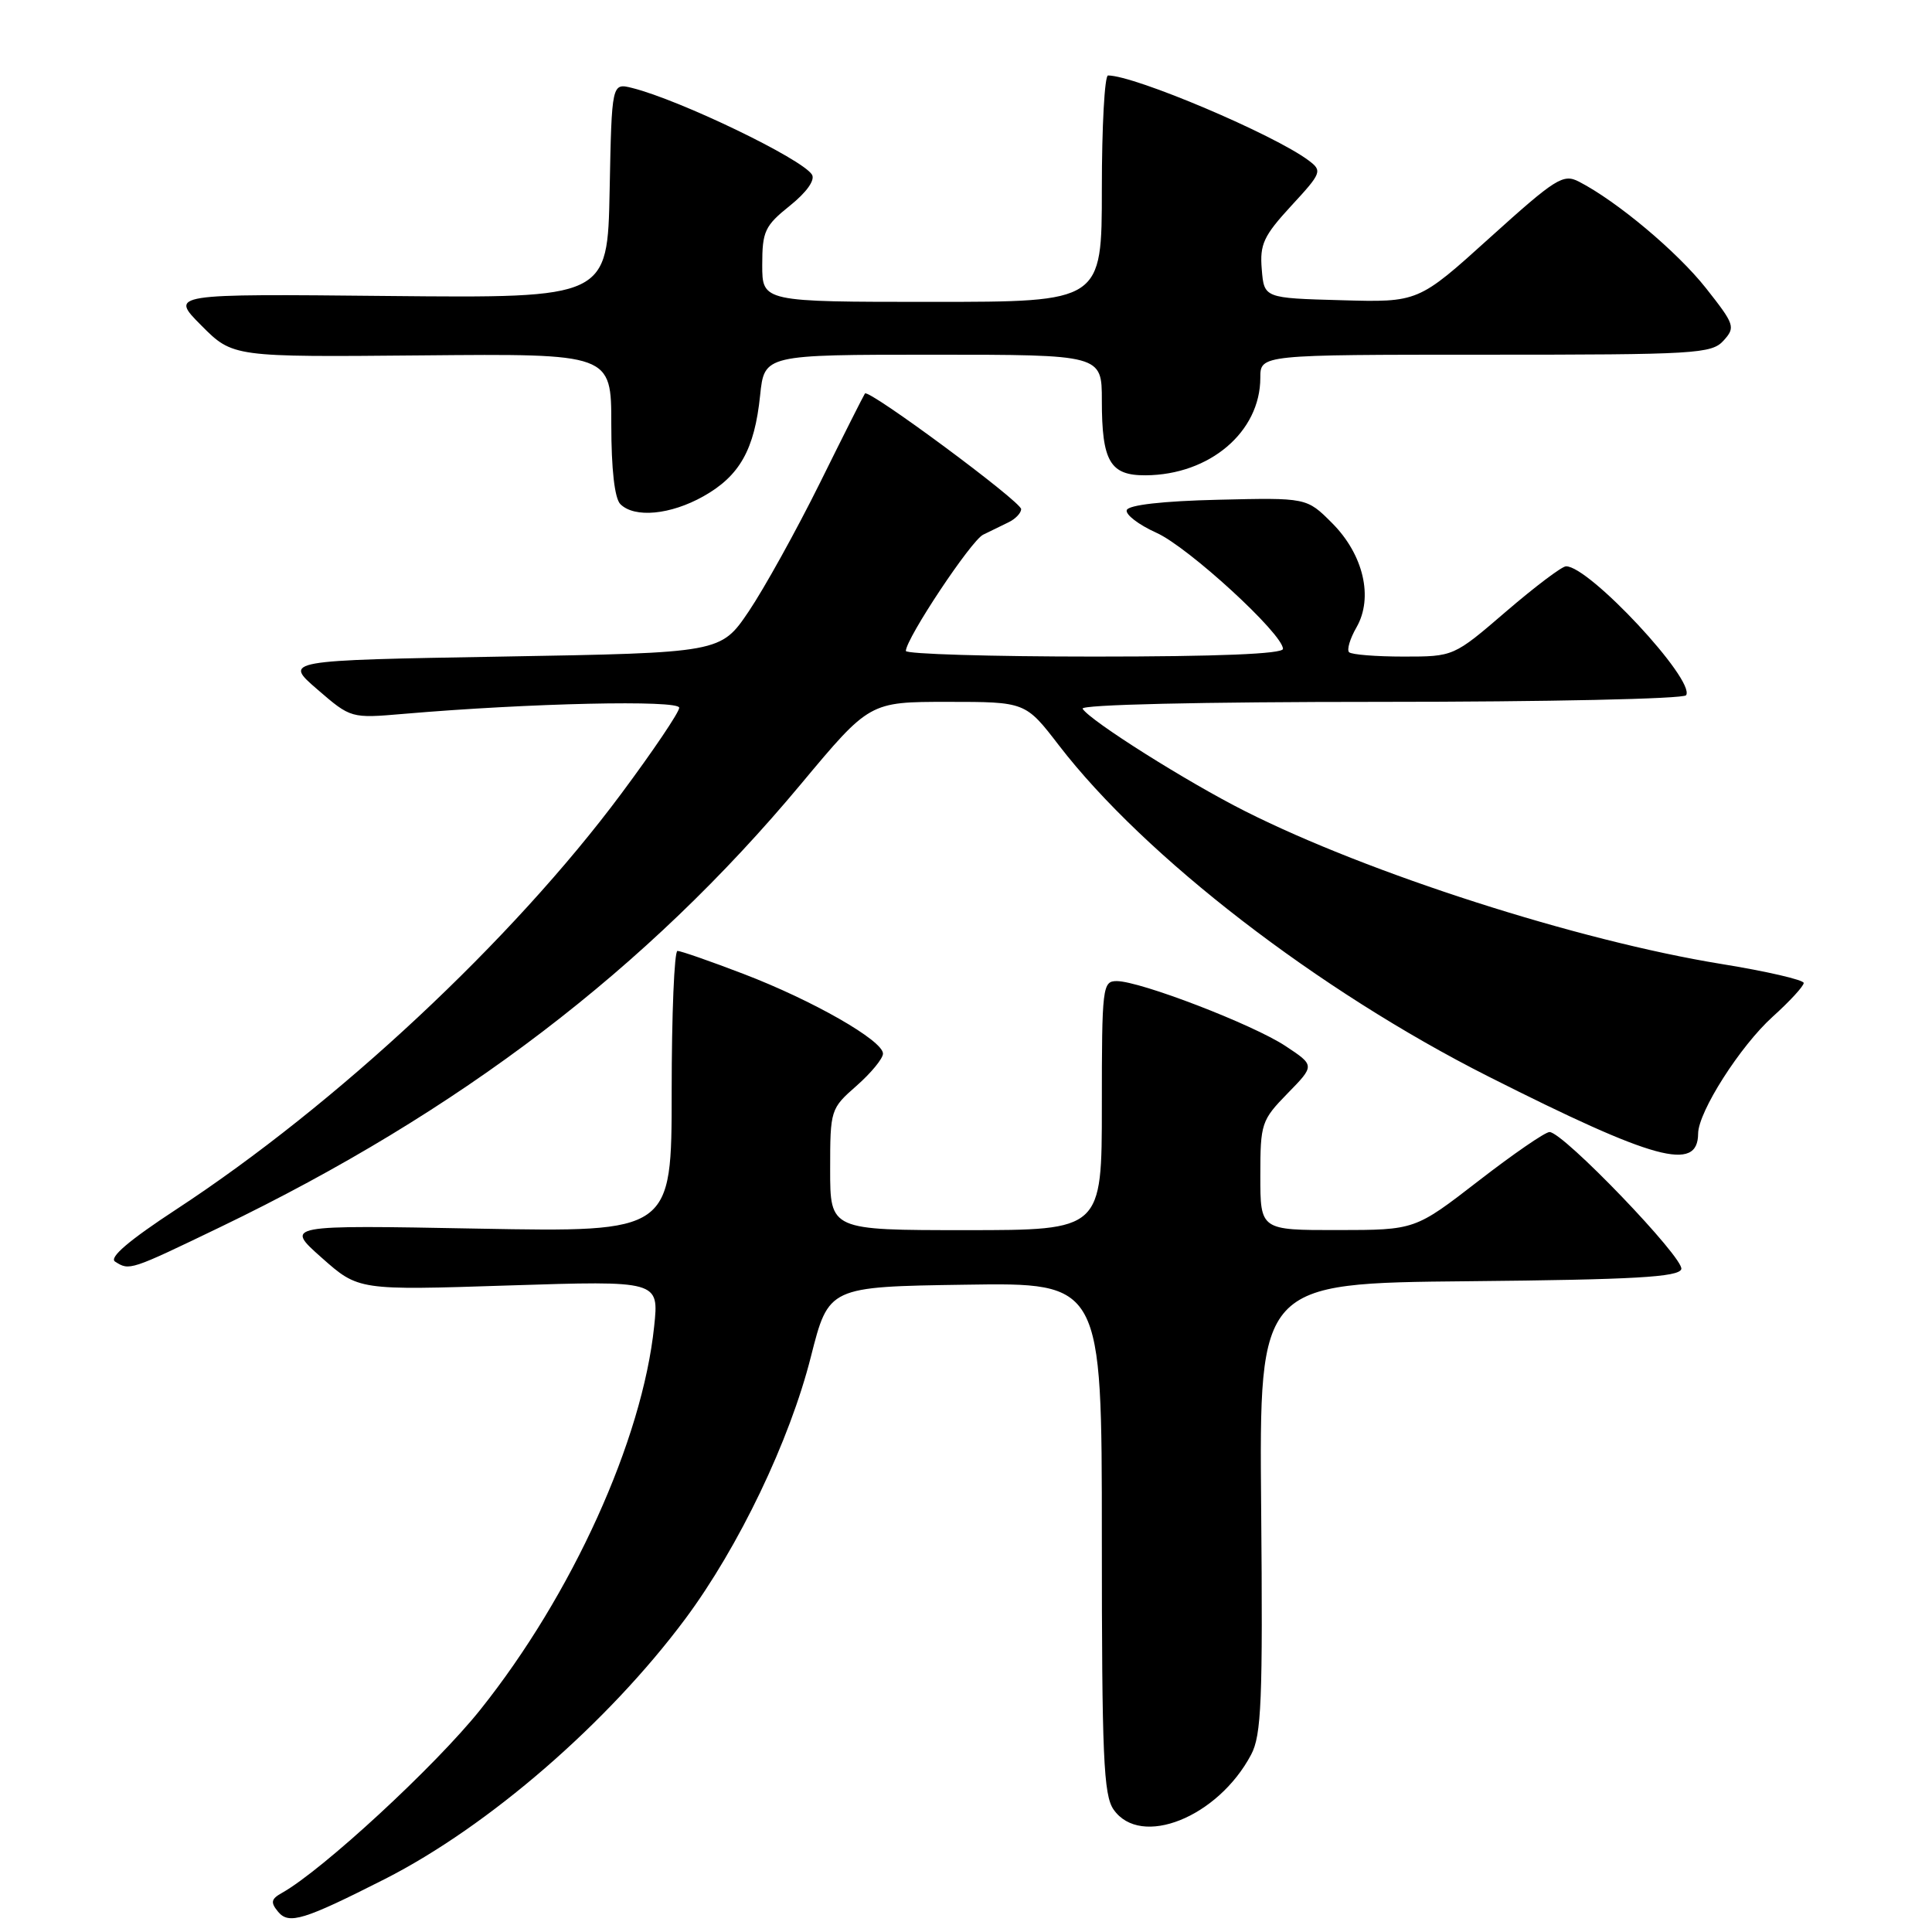<?xml version="1.0" encoding="UTF-8" standalone="no"?>
<!DOCTYPE svg PUBLIC "-//W3C//DTD SVG 1.1//EN" "http://www.w3.org/Graphics/SVG/1.1/DTD/svg11.dtd" >
<svg xmlns="http://www.w3.org/2000/svg" xmlns:xlink="http://www.w3.org/1999/xlink" version="1.1" viewBox="0 0 256 256">
 <g >
 <path fill="currentColor"
d=" M 51.00 248.98 C 64.73 242.00 80.53 228.31 90.81 214.50 C 97.90 204.96 104.64 190.90 107.45 179.76 C 109.80 170.50 109.80 170.50 127.90 170.23 C 146.00 169.95 146.00 169.95 146.00 203.75 C 146.00 232.73 146.22 237.87 147.56 239.78 C 151.15 244.90 161.37 240.82 165.78 232.50 C 167.15 229.92 167.34 225.37 167.11 199.77 C 166.85 170.03 166.85 170.03 194.59 169.77 C 216.57 169.56 222.43 169.22 222.78 168.17 C 223.24 166.78 207.13 150.00 205.32 150.00 C 204.74 150.00 200.50 152.92 195.89 156.49 C 187.50 162.98 187.50 162.98 177.25 162.99 C 167.00 163.00 167.00 163.00 167.00 155.79 C 167.00 148.86 167.14 148.44 170.61 144.88 C 174.23 141.18 174.23 141.18 170.33 138.60 C 166.02 135.75 151.08 130.00 147.97 130.00 C 146.09 130.00 146.00 130.75 146.00 146.50 C 146.00 163.00 146.00 163.00 128.00 163.00 C 110.00 163.00 110.00 163.00 110.00 154.97 C 110.00 147.04 110.05 146.90 113.50 143.87 C 115.42 142.18 117.00 140.26 117.00 139.61 C 117.00 137.88 107.70 132.56 98.52 129.05 C 94.14 127.37 90.20 126.00 89.77 126.00 C 89.35 126.00 89.00 134.39 89.00 144.64 C 89.00 163.27 89.00 163.27 63.37 162.80 C 37.74 162.32 37.74 162.32 42.62 166.65 C 47.50 170.98 47.50 170.98 67.41 170.33 C 87.32 169.69 87.32 169.69 86.68 175.75 C 85.11 190.82 75.81 211.31 63.64 226.55 C 57.69 234.00 42.73 247.81 37.36 250.82 C 35.91 251.63 35.82 252.08 36.86 253.33 C 38.28 255.04 40.27 254.42 51.00 248.98 Z  M 29.24 162.57 C 60.92 147.30 85.71 128.38 106.14 103.88 C 115.22 93.00 115.22 93.00 125.55 93.00 C 135.88 93.00 135.88 93.00 140.31 98.76 C 151.69 113.54 174.65 131.24 197.22 142.64 C 219.28 153.77 224.98 155.32 225.01 150.21 C 225.03 147.32 230.58 138.61 234.90 134.71 C 237.16 132.67 239.00 130.67 239.00 130.25 C 239.00 129.84 234.08 128.70 228.08 127.73 C 209.13 124.65 181.42 115.77 165.01 107.50 C 157.30 103.62 144.44 95.51 143.45 93.91 C 143.11 93.37 159.01 93.00 182.88 93.00 C 204.88 93.00 223.13 92.61 223.42 92.12 C 224.66 90.12 210.53 74.96 207.50 75.04 C 206.95 75.05 203.38 77.75 199.56 81.03 C 192.62 87.00 192.62 87.00 185.98 87.00 C 182.32 87.00 179.07 86.74 178.76 86.42 C 178.44 86.11 178.88 84.62 179.74 83.13 C 182.01 79.18 180.67 73.47 176.49 69.29 C 173.14 65.94 173.14 65.94 161.40 66.22 C 154.09 66.39 149.53 66.91 149.30 67.59 C 149.11 68.18 150.87 69.53 153.22 70.59 C 157.44 72.47 170.00 84.00 170.00 85.98 C 170.00 86.65 161.30 87.00 145.00 87.00 C 131.25 87.00 120.01 86.66 120.03 86.25 C 120.09 84.54 128.68 71.62 130.27 70.85 C 131.22 70.38 132.74 69.65 133.63 69.21 C 134.53 68.78 135.29 68.00 135.31 67.47 C 135.35 66.50 115.10 51.50 114.61 52.14 C 114.46 52.34 111.77 57.67 108.64 64.00 C 105.50 70.33 101.26 77.97 99.22 81.00 C 95.50 86.50 95.50 86.50 66.55 87.00 C 37.59 87.50 37.59 87.50 42.05 91.35 C 46.50 95.19 46.50 95.19 53.50 94.59 C 70.19 93.16 90.00 92.72 90.00 93.78 C 90.00 94.37 86.54 99.50 82.32 105.17 C 67.87 124.60 44.57 146.36 23.37 160.24 C 17.08 164.36 14.41 166.64 15.25 167.17 C 17.16 168.39 17.20 168.37 29.24 162.57 Z  M 93.21 65.76 C 98.02 63.06 99.98 59.56 100.72 52.39 C 101.28 47.00 101.28 47.00 123.64 47.00 C 146.00 47.00 146.00 47.00 146.00 53.07 C 146.00 61.14 147.09 63.01 151.79 62.98 C 160.29 62.93 167.00 57.23 167.00 50.05 C 167.00 47.00 167.00 47.00 196.85 47.00 C 224.71 47.00 226.80 46.88 228.38 45.13 C 229.98 43.36 229.86 43.01 226.04 38.17 C 222.23 33.35 214.26 26.67 209.22 24.07 C 207.13 22.99 206.15 23.61 197.43 31.48 C 187.93 40.07 187.93 40.07 177.71 39.78 C 167.50 39.50 167.50 39.50 167.19 35.68 C 166.91 32.37 167.44 31.25 171.09 27.28 C 175.14 22.90 175.23 22.64 173.41 21.27 C 168.81 17.82 150.36 10.00 146.82 10.00 C 146.37 10.00 146.00 16.75 146.00 25.00 C 146.00 40.00 146.00 40.00 123.50 40.00 C 101.00 40.00 101.00 40.00 101.00 35.10 C 101.00 30.65 101.34 29.92 104.66 27.26 C 106.88 25.48 108.03 23.86 107.59 23.14 C 106.30 21.05 90.11 13.25 83.78 11.66 C 81.06 10.98 81.06 10.98 80.78 25.24 C 80.50 39.50 80.50 39.50 51.50 39.22 C 22.50 38.93 22.50 38.93 26.67 43.12 C 30.85 47.32 30.85 47.32 55.92 47.09 C 81.00 46.86 81.00 46.86 81.00 56.23 C 81.00 62.18 81.44 66.04 82.20 66.80 C 84.07 68.67 88.84 68.22 93.21 65.76 Z "/>
</g>
</svg>